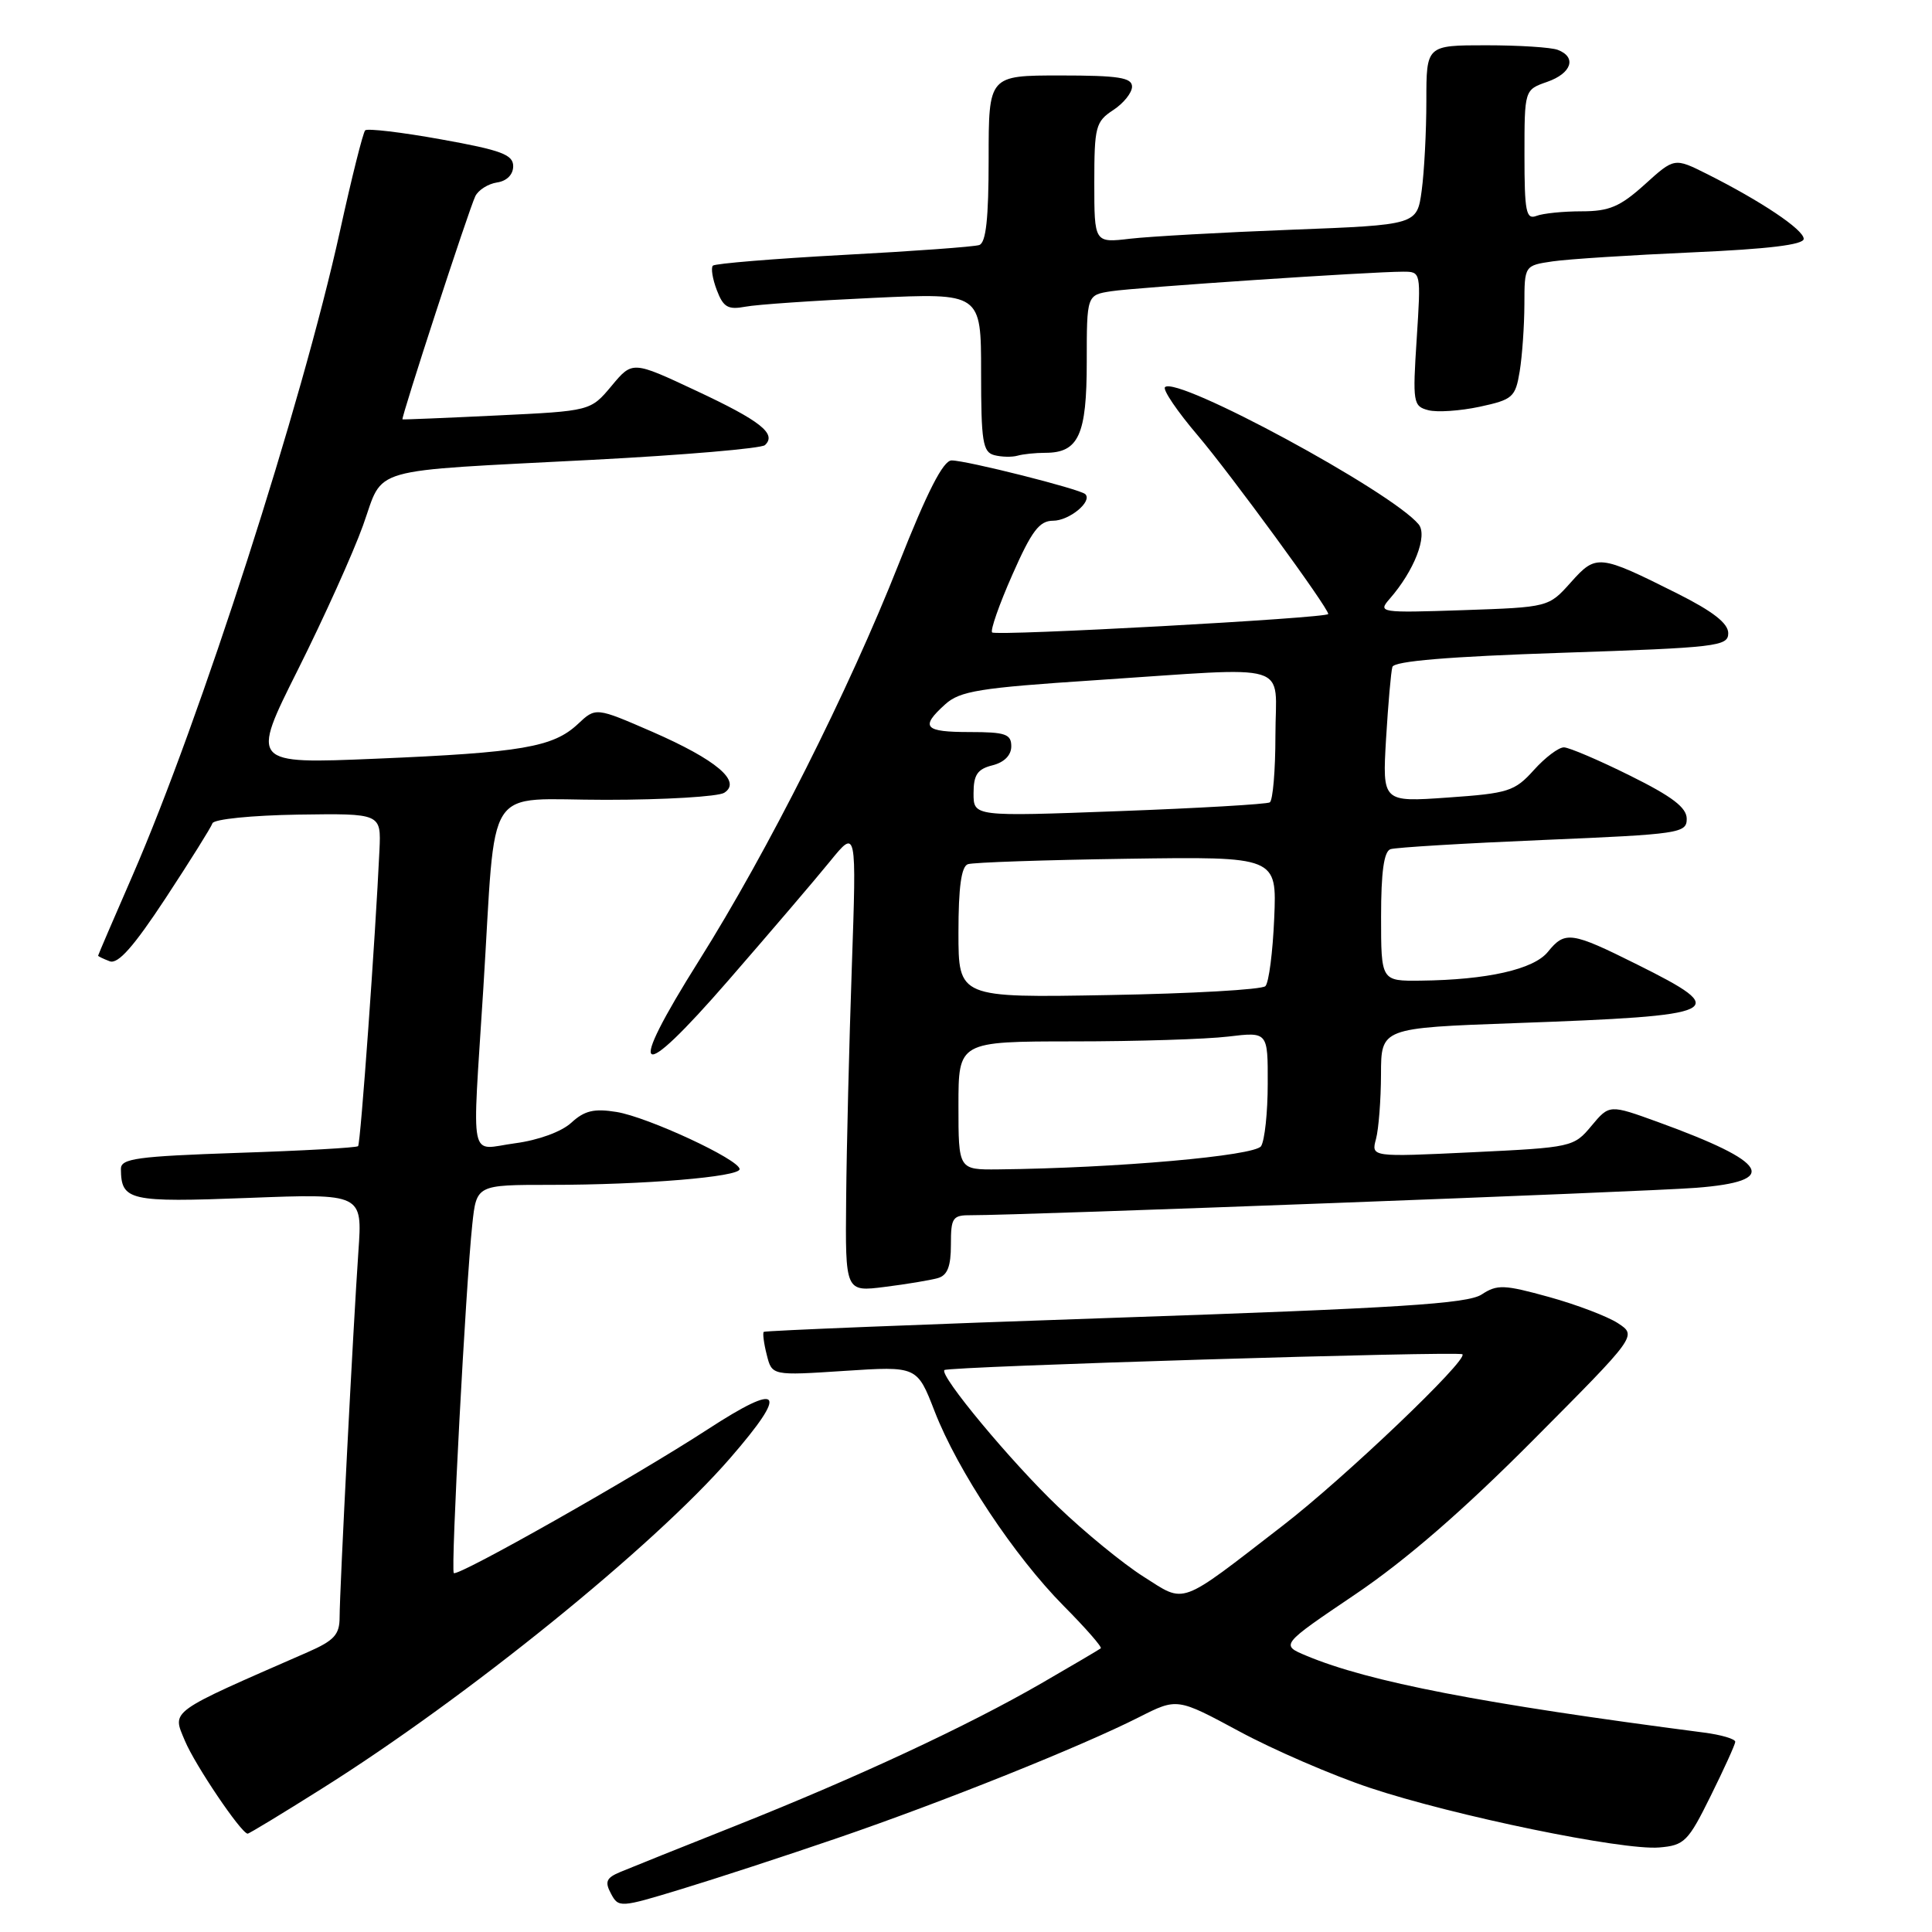<?xml version="1.0" encoding="UTF-8" standalone="no"?>
<!DOCTYPE svg PUBLIC "-//W3C//DTD SVG 1.1//EN" "http://www.w3.org/Graphics/SVG/1.1/DTD/svg11.dtd" >
<svg xmlns="http://www.w3.org/2000/svg" xmlns:xlink="http://www.w3.org/1999/xlink" version="1.1" viewBox="0 0 256 256">
 <g >
 <path fill="currentColor"
d=" M 111.00 243.54 C 124.87 238.79 143.27 231.42 150.96 227.52 C 155.98 224.98 155.98 224.98 164.24 229.43 C 168.78 231.88 176.55 235.24 181.50 236.89 C 192.58 240.59 215.00 245.21 219.86 244.80 C 223.19 244.52 223.68 244.03 226.66 238.00 C 228.43 234.43 229.90 231.19 229.93 230.81 C 229.97 230.43 228.09 229.87 225.75 229.57 C 196.35 225.75 181.39 222.86 173.12 219.40 C 169.66 217.96 169.66 217.96 179.58 211.26 C 186.31 206.71 193.91 200.12 203.20 190.77 C 216.91 176.99 216.91 176.99 214.40 175.34 C 213.03 174.44 208.91 172.87 205.26 171.86 C 199.29 170.21 198.39 170.17 196.32 171.53 C 194.45 172.75 185.33 173.33 147.76 174.61 C 122.32 175.48 101.37 176.32 101.20 176.48 C 101.04 176.63 101.21 178.01 101.60 179.52 C 102.29 182.28 102.29 182.28 111.90 181.65 C 121.52 181.02 121.52 181.02 123.84 187.00 C 126.89 194.87 134.41 206.20 140.96 212.81 C 143.85 215.72 146.06 218.25 145.86 218.41 C 145.66 218.57 142.14 220.65 138.02 223.03 C 128.24 228.68 113.62 235.50 97.50 241.91 C 90.35 244.75 83.47 247.51 82.21 248.04 C 80.33 248.82 80.11 249.34 80.96 250.92 C 81.96 252.80 82.17 252.79 90.24 250.33 C 94.78 248.95 104.12 245.90 111.00 243.54 Z  M 42.67 236.99 C 61.89 224.91 86.61 204.90 96.75 193.21 C 104.56 184.21 103.60 183.00 93.75 189.41 C 84.13 195.67 60.67 208.95 60.13 208.44 C 59.71 208.05 61.71 170.41 62.58 162.25 C 63.14 157.00 63.14 157.00 72.92 157.00 C 85.30 157.00 98.00 155.94 98.00 154.92 C 98.00 153.66 85.84 148.01 81.69 147.34 C 78.73 146.86 77.45 147.16 75.71 148.76 C 74.41 149.96 71.34 151.08 68.25 151.49 C 62.06 152.31 62.55 154.71 64.04 131.02 C 65.80 103.04 63.87 106.00 80.31 105.98 C 88.12 105.98 95.16 105.55 95.96 105.05 C 98.33 103.55 94.93 100.68 86.42 96.96 C 78.94 93.71 78.94 93.71 76.57 95.94 C 73.30 99.00 69.14 99.72 49.86 100.53 C 33.22 101.23 33.22 101.23 39.47 88.75 C 42.91 81.88 46.79 73.28 48.10 69.63 C 50.94 61.73 48.20 62.51 78.50 60.93 C 90.60 60.30 100.89 59.42 101.36 58.98 C 102.96 57.49 100.77 55.76 92.26 51.78 C 83.80 47.81 83.80 47.81 81.03 51.14 C 78.25 54.46 78.25 54.46 65.88 55.05 C 59.07 55.38 53.42 55.61 53.33 55.57 C 53.09 55.47 62.12 27.77 62.98 26.00 C 63.38 25.18 64.67 24.36 65.85 24.18 C 67.15 23.99 68.00 23.14 68.00 22.02 C 68.00 20.49 66.43 19.90 58.46 18.47 C 53.21 17.52 48.68 16.99 48.39 17.27 C 48.10 17.56 46.59 23.58 45.04 30.65 C 39.98 53.62 26.54 95.36 17.57 115.99 C 15.05 121.76 13.00 126.55 13.00 126.63 C 13.00 126.72 13.69 127.05 14.53 127.37 C 15.63 127.80 17.70 125.46 21.94 119.02 C 25.17 114.10 27.97 109.63 28.15 109.09 C 28.35 108.54 33.37 108.04 39.50 107.94 C 50.50 107.78 50.50 107.78 50.28 112.64 C 49.75 124.10 47.78 151.53 47.45 151.87 C 47.25 152.08 40.10 152.48 31.55 152.76 C 18.14 153.22 16.00 153.51 16.02 154.89 C 16.06 159.10 17.09 159.34 32.92 158.73 C 48.03 158.15 48.03 158.15 47.49 165.82 C 46.81 175.58 45.01 210.60 45.00 214.29 C 45.00 216.60 44.29 217.38 40.75 218.93 C 22.16 227.06 22.80 226.59 24.50 230.66 C 25.84 233.87 31.92 242.88 32.81 242.97 C 32.98 242.99 37.42 240.30 42.67 236.99 Z  M 124.25 169.36 C 125.54 169.00 126.00 167.82 126.00 164.93 C 126.00 161.31 126.21 161.00 128.75 161.02 C 134.93 161.05 218.04 157.92 224.75 157.39 C 235.91 156.52 234.46 154.04 219.68 148.67 C 213.25 146.34 213.25 146.34 210.87 149.19 C 208.54 151.99 208.28 152.05 195.09 152.68 C 181.68 153.32 181.68 153.32 182.33 150.91 C 182.68 149.59 182.98 145.74 182.99 142.36 C 183.00 136.21 183.00 136.21 200.75 135.57 C 228.53 134.57 229.53 134.08 216.93 127.80 C 208.19 123.44 207.37 123.33 205.10 126.13 C 203.22 128.45 197.07 129.84 188.25 129.94 C 183.00 130.00 183.00 130.00 183.00 121.47 C 183.00 115.53 183.38 112.81 184.25 112.52 C 184.94 112.29 194.05 111.74 204.50 111.30 C 222.57 110.54 223.50 110.40 223.50 108.50 C 223.50 107.01 221.59 105.55 216.00 102.78 C 211.88 100.73 207.93 99.05 207.24 99.03 C 206.54 99.01 204.74 100.37 203.24 102.04 C 200.70 104.86 199.87 105.12 191.83 105.68 C 183.17 106.29 183.17 106.29 183.66 97.89 C 183.94 93.28 184.31 88.99 184.50 88.37 C 184.74 87.60 191.95 87.00 206.92 86.50 C 227.56 85.81 229.00 85.64 229.00 83.90 C 229.00 82.59 226.97 81.01 222.25 78.64 C 211.85 73.43 211.51 73.40 208.14 77.17 C 205.20 80.46 205.20 80.46 193.85 80.85 C 182.84 81.22 182.55 81.17 184.13 79.36 C 187.40 75.62 189.21 70.96 187.97 69.47 C 184.35 65.11 155.93 49.74 154.37 51.30 C 154.04 51.63 155.99 54.51 158.71 57.70 C 163.04 62.80 176.00 80.52 176.00 81.36 C 176.00 81.90 131.98 84.31 131.46 83.80 C 131.20 83.53 132.40 80.09 134.14 76.16 C 136.69 70.37 137.72 69.00 139.53 69.00 C 141.68 69.00 144.78 66.45 143.81 65.48 C 143.15 64.81 128.02 61.00 126.09 61.01 C 124.98 61.01 122.86 65.16 119.07 74.76 C 112.46 91.49 101.73 112.80 92.63 127.27 C 82.84 142.84 84.36 143.89 96.51 129.91 C 102.00 123.59 108.08 116.48 110.00 114.11 C 113.50 109.81 113.50 109.81 112.87 128.15 C 112.52 138.24 112.18 152.05 112.12 158.84 C 112.00 171.19 112.00 171.19 117.25 170.52 C 120.14 170.16 123.29 169.63 124.25 169.36 Z  M 138.51 60.00 C 142.92 60.00 144.00 57.64 144.00 47.97 C 144.00 39.09 144.00 39.09 147.25 38.59 C 150.57 38.08 181.62 36.00 185.92 36.00 C 188.29 36.00 188.29 36.03 187.72 44.90 C 187.17 53.35 187.25 53.83 189.25 54.35 C 190.40 54.66 193.47 54.45 196.05 53.90 C 200.45 52.95 200.80 52.65 201.37 49.19 C 201.70 47.16 201.98 43.18 201.99 40.34 C 202.00 35.18 202.00 35.18 205.75 34.63 C 207.81 34.33 216.14 33.80 224.25 33.44 C 234.29 33.00 239.00 32.43 239.00 31.65 C 239.00 30.43 233.35 26.65 226.18 23.05 C 221.86 20.89 221.86 20.89 217.93 24.45 C 214.67 27.39 213.23 28.00 209.58 28.00 C 207.15 28.00 204.45 28.27 203.58 28.61 C 202.21 29.13 202.00 28.04 202.00 20.55 C 202.00 11.90 202.00 11.90 205.00 10.85 C 208.25 9.72 208.96 7.58 206.42 6.61 C 205.55 6.27 201.27 6.00 196.92 6.00 C 189.00 6.00 189.00 6.00 189.00 13.36 C 189.00 17.41 188.72 22.76 188.38 25.26 C 187.76 29.80 187.76 29.80 171.13 30.44 C 161.98 30.79 152.36 31.33 149.75 31.63 C 145.00 32.19 145.00 32.19 145.00 24.21 C 145.00 16.80 145.18 16.11 147.50 14.59 C 148.88 13.69 150.00 12.29 150.00 11.48 C 150.00 10.28 148.21 10.00 140.50 10.00 C 131.00 10.00 131.00 10.00 131.00 21.03 C 131.00 28.97 130.65 32.18 129.75 32.47 C 129.06 32.70 120.96 33.29 111.74 33.78 C 102.53 34.28 94.75 34.92 94.46 35.20 C 94.18 35.49 94.41 36.95 94.98 38.44 C 95.84 40.71 96.46 41.07 98.76 40.64 C 100.26 40.35 107.91 39.83 115.75 39.47 C 130.00 38.81 130.00 38.81 130.00 49.33 C 130.00 58.51 130.22 59.91 131.75 60.31 C 132.71 60.56 134.10 60.59 134.83 60.38 C 135.56 60.17 137.22 60.00 138.51 60.00 Z  M 151.50 208.90 C 148.82 207.20 143.73 203.04 140.20 199.65 C 133.94 193.67 124.43 182.22 125.14 181.54 C 125.64 181.06 193.33 179.00 193.78 179.45 C 194.54 180.21 178.16 195.83 170.00 202.13 C 156.03 212.92 157.18 212.50 151.50 208.90 Z  M 127.00 146.50 C 127.00 138.00 127.00 138.00 142.25 137.99 C 150.64 137.99 159.86 137.70 162.75 137.35 C 168.00 136.72 168.00 136.72 167.98 143.61 C 167.98 147.40 167.58 151.11 167.10 151.87 C 166.28 153.16 147.91 154.78 132.25 154.95 C 127.00 155.00 127.00 155.00 127.00 146.50 Z  M 127.00 123.57 C 127.00 117.56 127.38 114.81 128.25 114.51 C 128.94 114.27 138.43 113.95 149.34 113.79 C 169.19 113.50 169.19 113.50 168.84 121.67 C 168.65 126.16 168.13 130.21 167.67 130.67 C 167.21 131.13 157.87 131.66 146.92 131.85 C 127.00 132.21 127.00 132.21 127.00 123.57 Z  M 129.00 105.12 C 129.00 102.67 129.51 101.91 131.50 101.41 C 133.06 101.02 134.00 100.08 134.00 98.89 C 134.00 97.27 133.23 97.00 128.50 97.00 C 122.45 97.00 121.88 96.36 125.25 93.32 C 127.20 91.56 129.80 91.14 145.00 90.14 C 171.79 88.37 169.00 87.52 169.00 97.44 C 169.00 102.08 168.66 106.08 168.25 106.32 C 167.84 106.56 158.84 107.09 148.25 107.48 C 129.00 108.20 129.00 108.20 129.00 105.12 Z "/>
</g>
</svg>